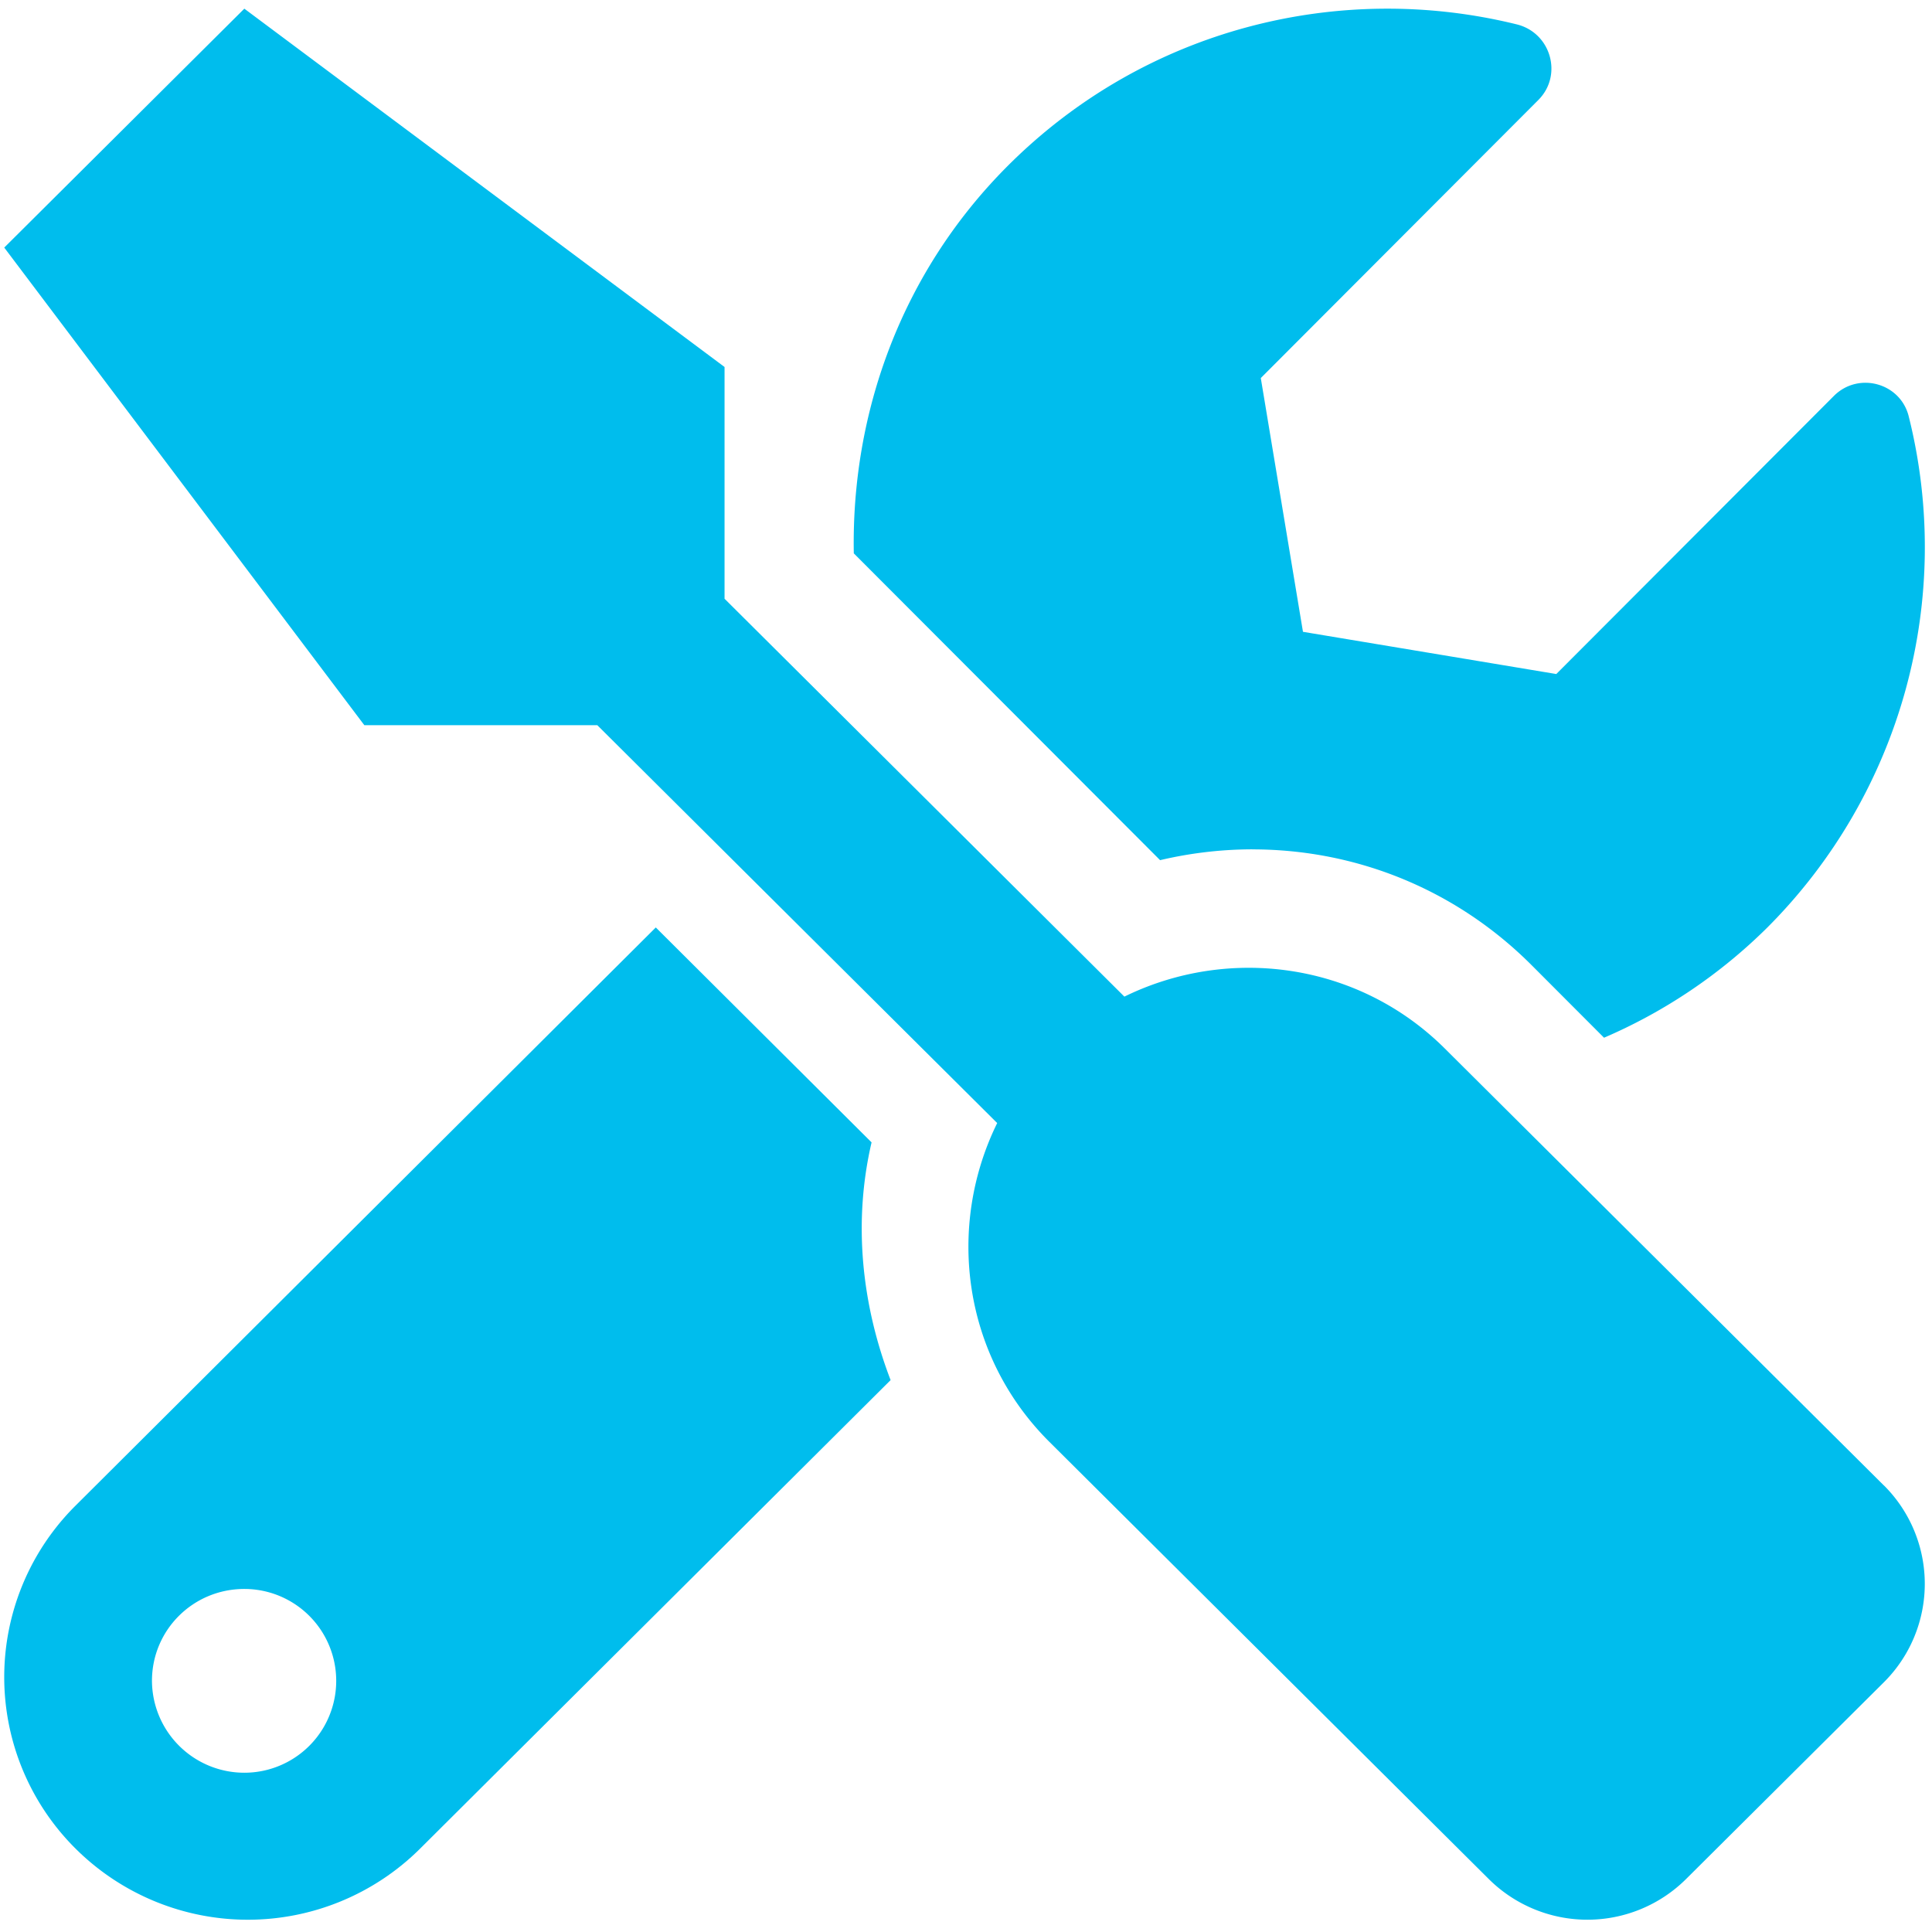 <svg width="41" height="41" xmlns="http://www.w3.org/2000/svg">
    <path d="M39.98 31.525 30.66 22.25c-1.84-1.83-4.585-2.186-6.799-1.1l-8.485-8.444V7.788L5.185.184.09 5.254 7.732 15.39h4.944l8.486 8.443c-1.083 2.202-.732 4.934 1.106 6.764l9.322 9.275a2.97 2.97 0 0 0 4.195 0l4.196-4.174a2.948 2.948 0 0 0 0-4.174zm-13.406-13.5c2.24 0 4.346.872 5.93 2.458l1.536 1.539a11.205 11.205 0 0 0 3.467-2.34 11.421 11.421 0 0 0 3-10.842c-.174-.714-1.068-.96-1.59-.437l-5.89 5.901-5.376-.896-.895-5.385 5.89-5.901c.523-.524.27-1.42-.451-1.603-3.753-.928-7.885.072-10.814 3.006-2.256 2.26-3.317 5.243-3.262 8.218l6.5 6.511a8.609 8.609 0 0 1 1.955-.23zm-8.077 6.219-4.58-4.562L1.604 31.951a5.132 5.132 0 0 0 0 7.28 5.183 5.183 0 0 0 7.311 0l9.985-9.943c-.614-1.601-.8-3.347-.404-5.044zM5.185 37.62a1.96 1.96 0 0 1-1.96-1.95c0-1.08.874-1.95 1.96-1.95a1.95 1.95 0 1 1 0 3.9z" fill="#00BDED" fill-rule="nonzero"/>
</svg>
